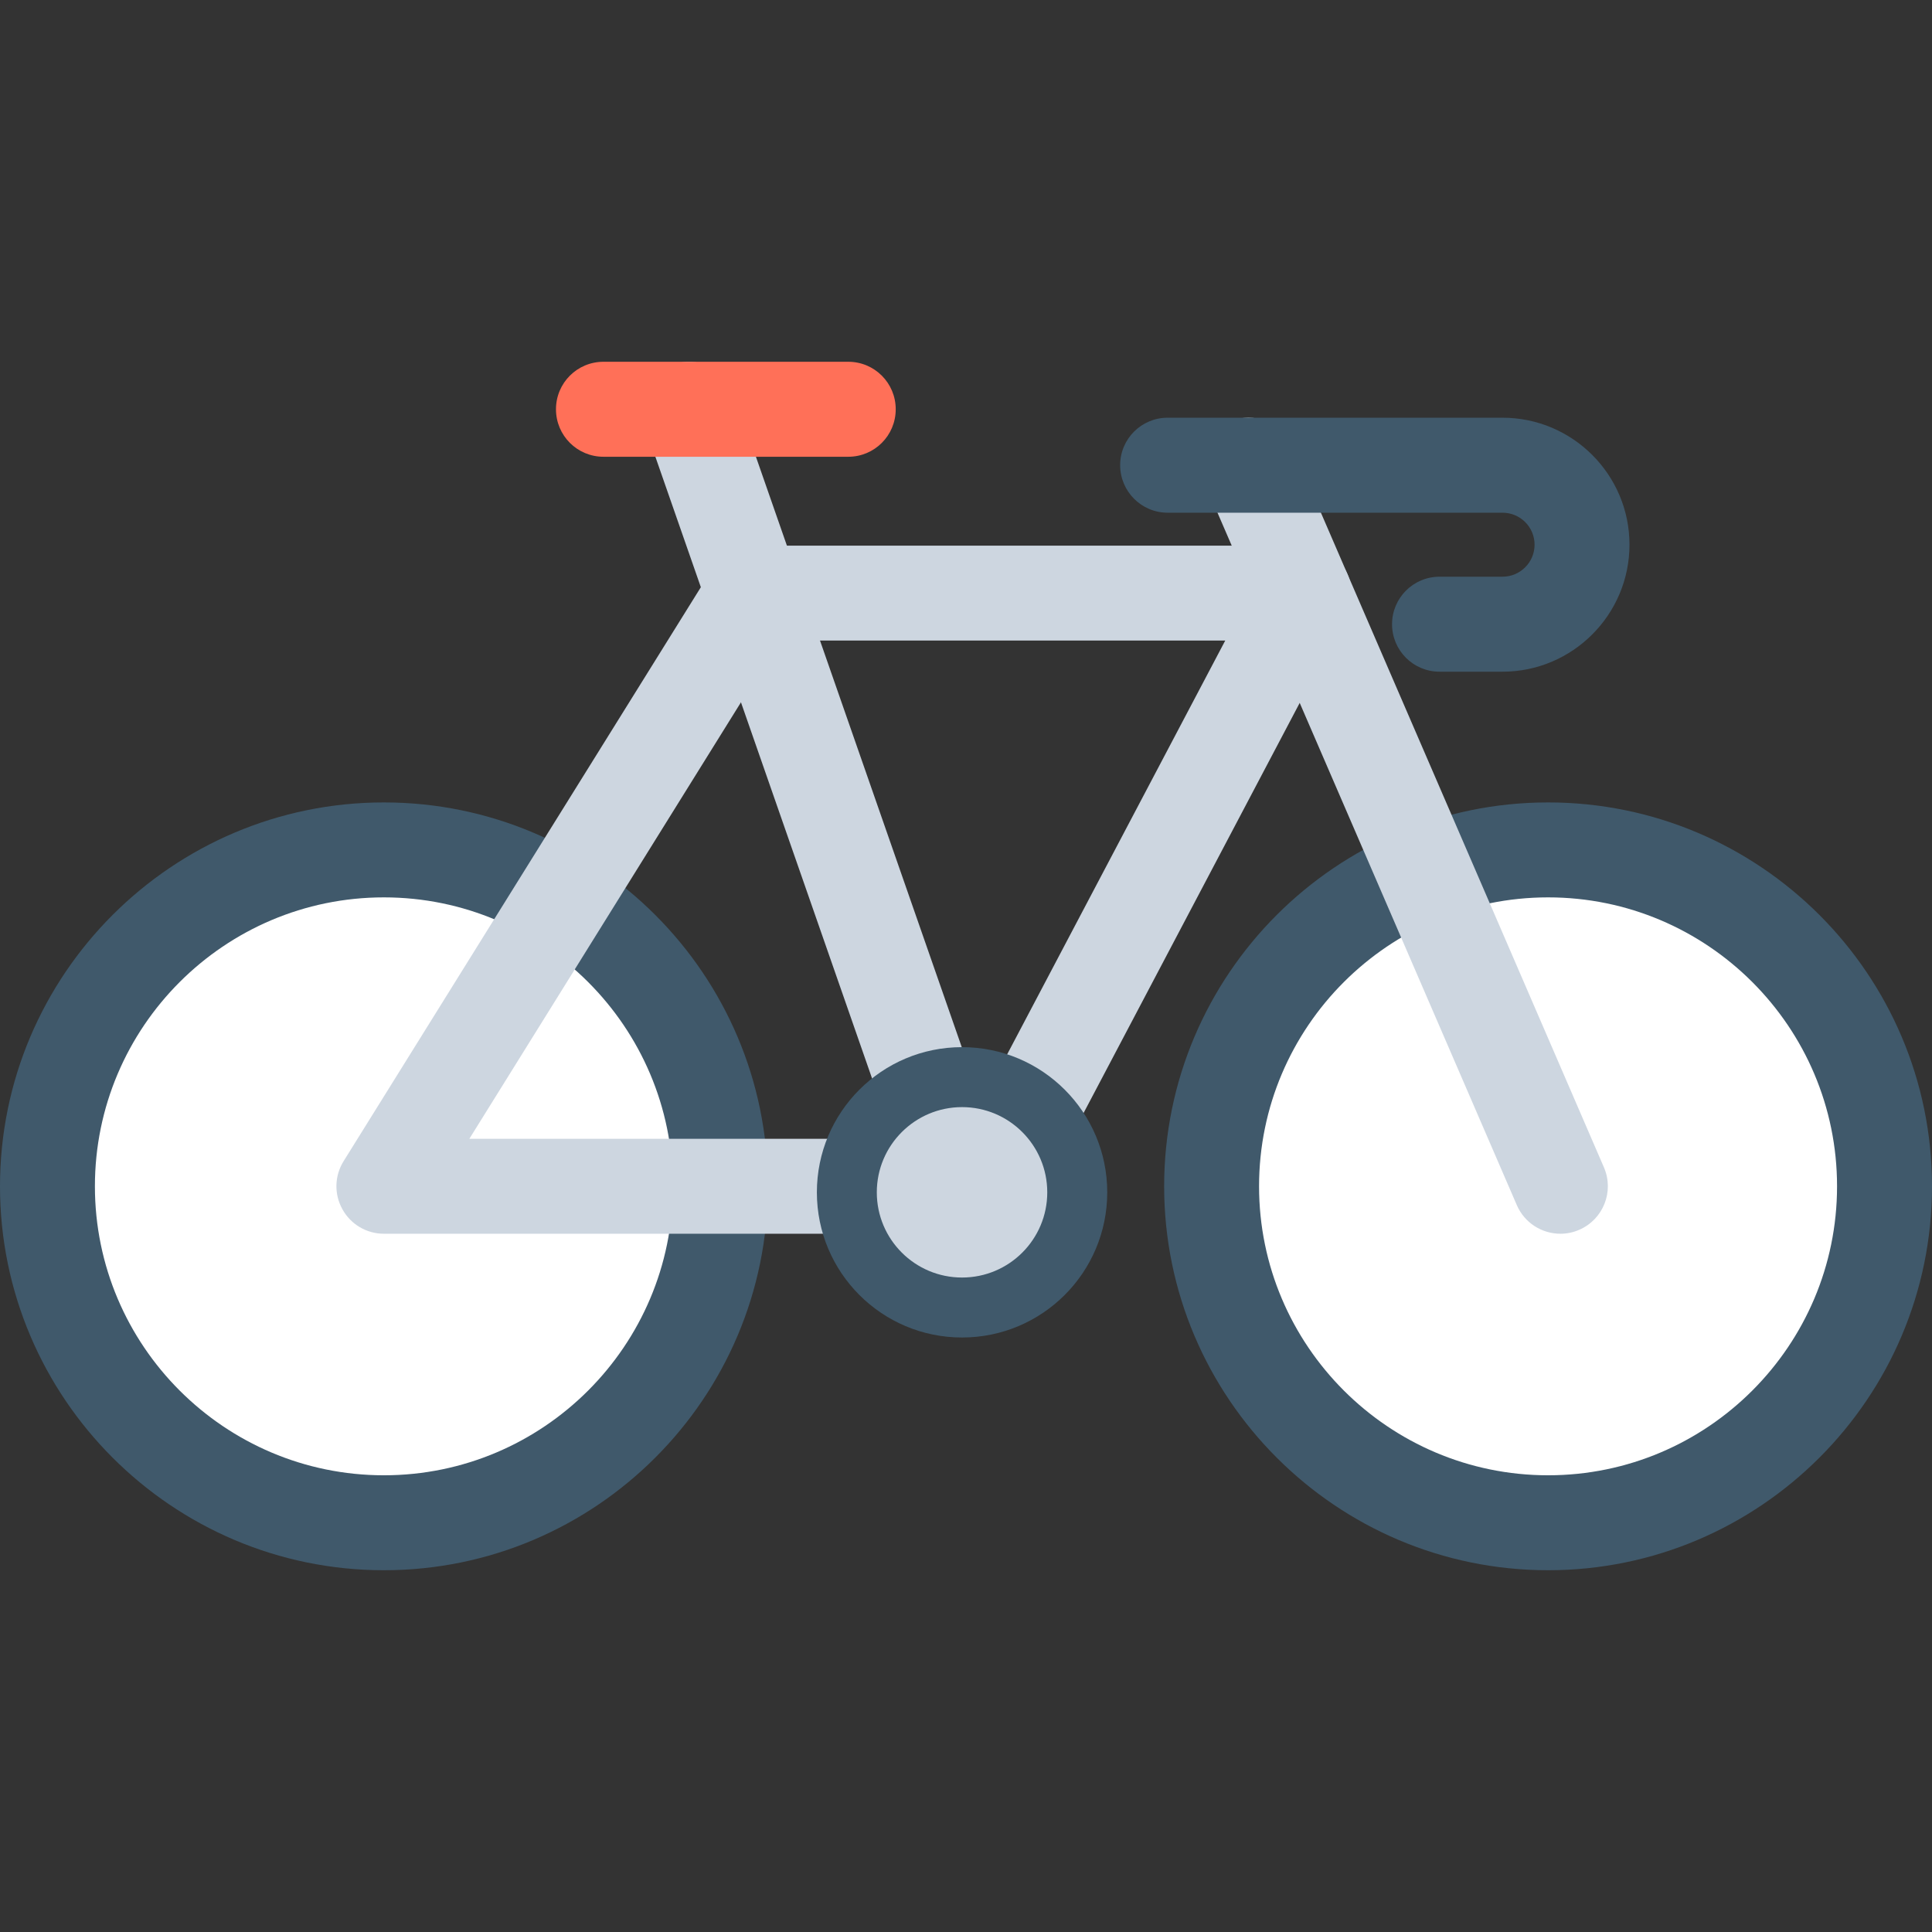 <?xml version="1.0" encoding="utf-8"?>
<!-- Generator: Adobe Illustrator 16.0.0, SVG Export Plug-In . SVG Version: 6.00 Build 0)  -->
<!DOCTYPE svg PUBLIC "-//W3C//DTD SVG 1.1//EN" "http://www.w3.org/Graphics/SVG/1.1/DTD/svg11.dtd">
<svg version="1.1" id="Layer_1" xmlns="http://www.w3.org/2000/svg" xmlns:xlink="http://www.w3.org/1999/xlink" x="0px" y="0px"
	 width="48px" height="48px" viewBox="0 0 48 48" enable-background="new 0 0 48 48" xml:space="preserve">
<rect x="0" y="0" width="48" height="48" fill="#333333" stroke="none"/>
<g>
	<path fill="#40596B" d="M38.462,39.012c-5.261,0-9.539-4.279-9.539-9.539s4.278-9.537,9.539-9.537c5.259,0,9.538,4.277,9.538,9.537
		S43.721,39.012,38.462,39.012"/>
	<path fill="#40596B" d="M9.538,39.012C4.279,39.012,0,34.732,0,29.473s4.279-9.537,9.538-9.537c5.26,0,9.539,4.277,9.539,9.537
		S14.797,39.012,9.538,39.012"/>
	<path fill="#FFFFFF" d="M38.462,22.295c-3.958,0-7.181,3.219-7.181,7.178s3.223,7.18,7.181,7.18c3.959,0,7.179-3.221,7.179-7.18
		S42.421,22.295,38.462,22.295"/>
	<path fill="#FFFFFF" d="M9.538,22.295c-3.959,0-7.18,3.219-7.18,7.178s3.221,7.18,7.18,7.18s7.18-3.221,7.18-7.18
		S13.497,22.295,9.538,22.295"/>
	<path fill="#CDD6E0" d="M24.629,30.652H9.538c-0.429,0-0.823-0.232-1.03-0.607C8.298,29.67,8.31,29.213,8.536,28.85l9.172-14.736
		c0.214-0.346,0.593-0.557,1-0.557h13.688c0.413,0,0.796,0.217,1.011,0.568c0.213,0.355,0.226,0.795,0.032,1.16l-7.767,14.738
		C25.468,30.41,25.066,30.652,24.629,30.652 M11.661,28.293h12.256l6.524-12.379H19.364L11.661,28.293z"/>
	<path fill="#CDD6E0" d="M23.902,30.803c-0.487,0-0.944-0.305-1.114-0.791l-6.781-19.455c-0.215-0.615,0.109-1.289,0.725-1.502
		c0.612-0.217,1.288,0.109,1.502,0.725l6.783,19.455c0.214,0.615-0.111,1.287-0.727,1.502
		C24.163,30.781,24.031,30.803,23.902,30.803"/>
	<path fill="#CDD6E0" d="M38.768,30.652c-0.457,0-0.891-0.266-1.084-0.713L29.94,12.025c-0.258-0.598,0.017-1.291,0.615-1.551
		c0.595-0.258,1.291,0.018,1.55,0.615l7.745,17.916c0.258,0.598-0.018,1.291-0.615,1.549C39.083,30.621,38.924,30.652,38.768,30.652
		"/>
	<path fill="#FF7058" d="M21.075,11.348h-6.082c-0.652,0-1.18-0.527-1.18-1.18s0.527-1.18,1.18-1.18h6.082
		c0.652,0,1.179,0.527,1.179,1.18S21.727,11.348,21.075,11.348"/>
	<path fill="#40596B" d="M37.329,16.688h-1.564c-0.652,0-1.18-0.527-1.18-1.18c0-0.65,0.527-1.18,1.18-1.18h1.564
		c0.44,0,0.797-0.357,0.797-0.795c0-0.439-0.356-0.795-0.797-0.795H29.01c-0.652,0-1.18-0.529-1.18-1.182
		c0-0.65,0.527-1.178,1.18-1.178h8.318c1.74,0,3.156,1.414,3.156,3.154S39.069,16.688,37.329,16.688"/>
	<path fill="#40596B" d="M27.509,29.623c0,1.992-1.615,3.607-3.608,3.607c-1.992,0-3.606-1.615-3.606-3.607s1.614-3.607,3.606-3.607
		C25.894,26.016,27.509,27.631,27.509,29.623"/>
	<path fill="#CDD6E0" d="M26.019,29.623c0,1.17-0.948,2.117-2.117,2.117c-1.17,0-2.118-0.947-2.118-2.117
		c0-1.168,0.948-2.117,2.118-2.117C25.071,27.506,26.019,28.455,26.019,29.623"/>
</g>
</svg>
